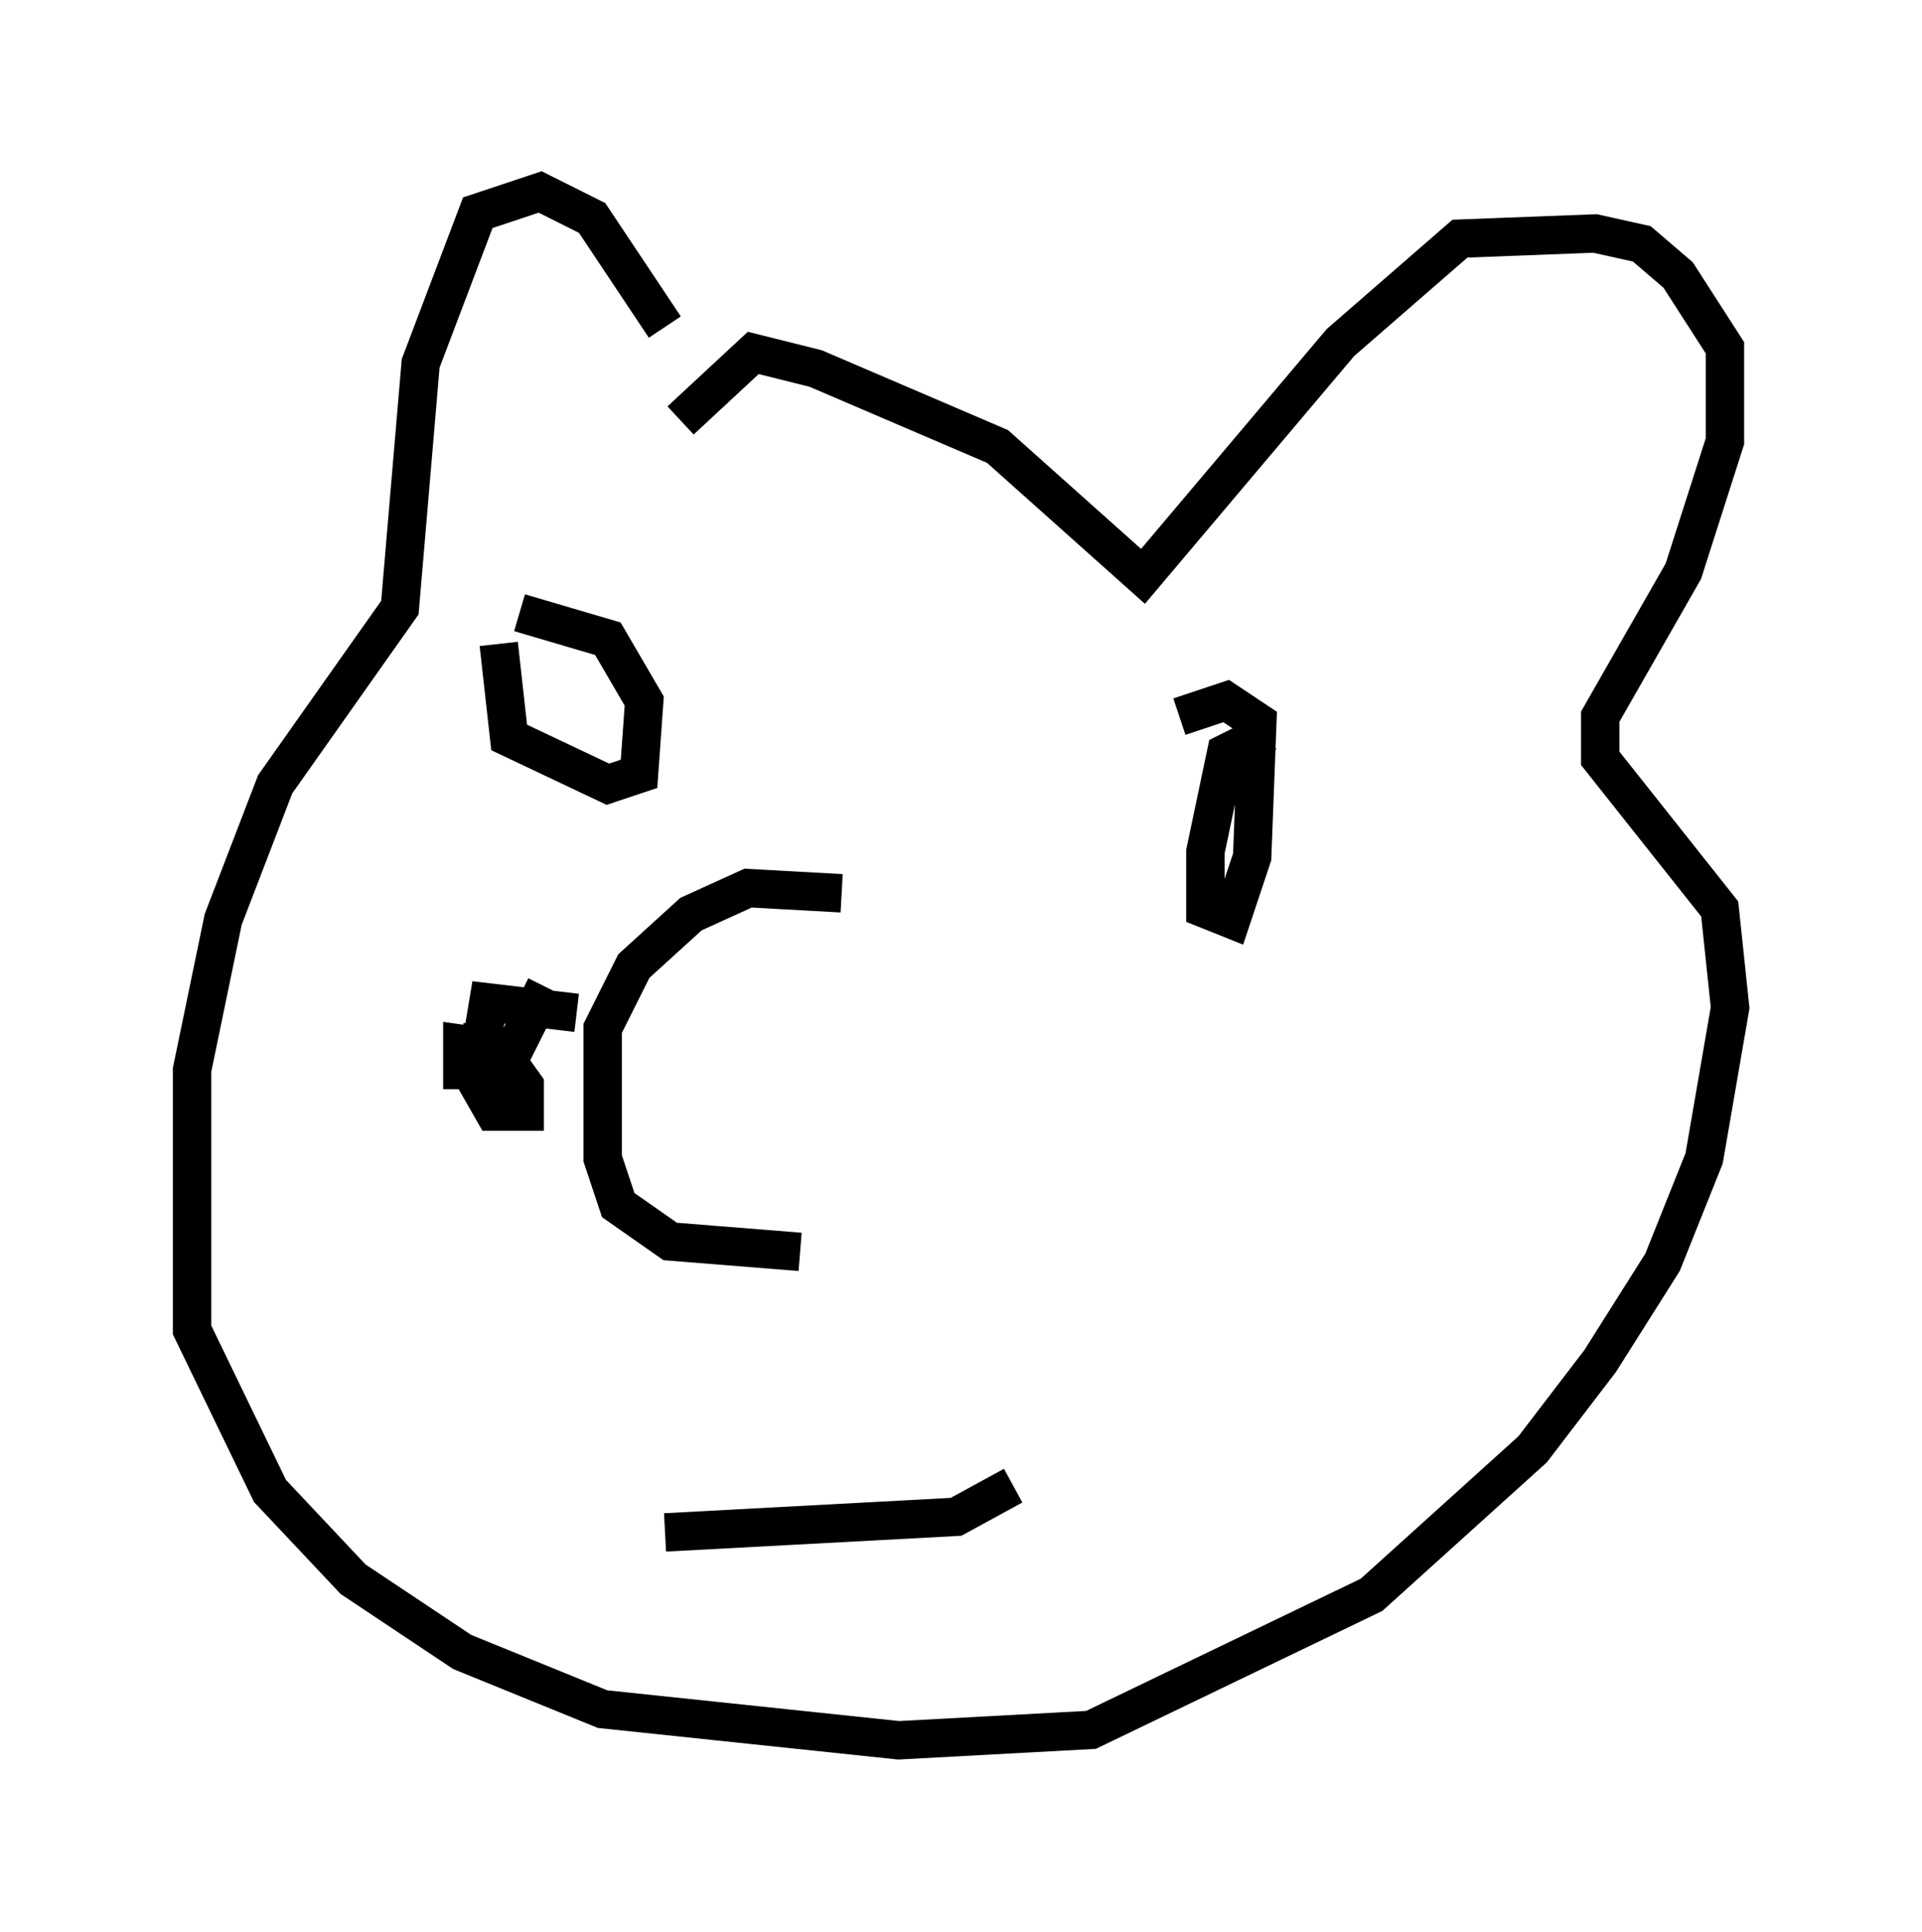 <?xml version="1.0" encoding="utf-8" ?>
<svg baseProfile="full" height="50.324" version="1.1" width="50.054" xmlns="http://www.w3.org/2000/svg" xmlns:ev="http://www.w3.org/2001/xml-events" xmlns:xlink="http://www.w3.org/1999/xlink"><defs /><rect fill="white" height="50.324" width="50.054" x="0" y="0" /><path d="M17.449, 11.36 m-0.135, -2.842 l-1.894, -2.842 -1.353, -0.677 l-1.624, 0.541 -1.488, 3.924 l-0.541, 6.36 -3.248, 4.601 l-1.353, 3.518 -0.812, 3.924 l0.0, 6.766 2.03, 4.195 l2.165, 2.3 2.842, 1.894 l3.654, 1.488 7.713, 0.812 l5.007, -0.271 7.307, -3.518 l4.195, -3.789 1.759, -2.3 l1.624, -2.571 1.083, -2.706 l0.677, -3.924 -0.271, -2.571 l-3.112, -3.924 0.0, -1.083 l2.165, -3.789 1.083, -3.383 l0.0, -2.436 -1.218, -1.894 l-0.947, -0.812 -1.218, -0.271 l-3.518, 0.135 -3.112, 2.706 l-5.142, 6.089 -3.789, -3.383 l-4.736, -2.03 -1.624, -0.406 l-1.894, 1.759 m4.195, 12.314 l-2.436, -0.135 -1.488, 0.677 l-1.488, 1.353 -0.812, 1.624 l0.0, 3.383 0.406, 1.218 l1.353, 0.947 3.383, 0.271 m-5.819, -6.225 l-2.3, -0.271 -0.271, 1.624 l0.677, 0.541 0.0, -0.677 l-0.677, -0.271 -0.135, 0.677 l0.541, 0.947 0.812, 0.0 l0.0, -0.677 -0.677, -0.947 l-0.947, -0.135 0.0, 0.677 l1.083, 0.0 1.083, -2.165 m18.809, -6.631 l-1.083, 0.541 -0.541, 2.571 l0.0, 1.488 0.677, 0.271 l0.541, -1.624 0.135, -3.518 l-0.812, -0.541 -1.218, 0.406 m-17.726, -1.894 l0.271, 2.436 2.571, 1.218 l0.812, -0.271 0.135, -1.894 l-0.947, -1.624 -2.3, -0.677 m3.789, 23.951 l7.578, -0.406 1.488, -0.812 " fill="none" stroke="black" stroke-width="1" /></svg>